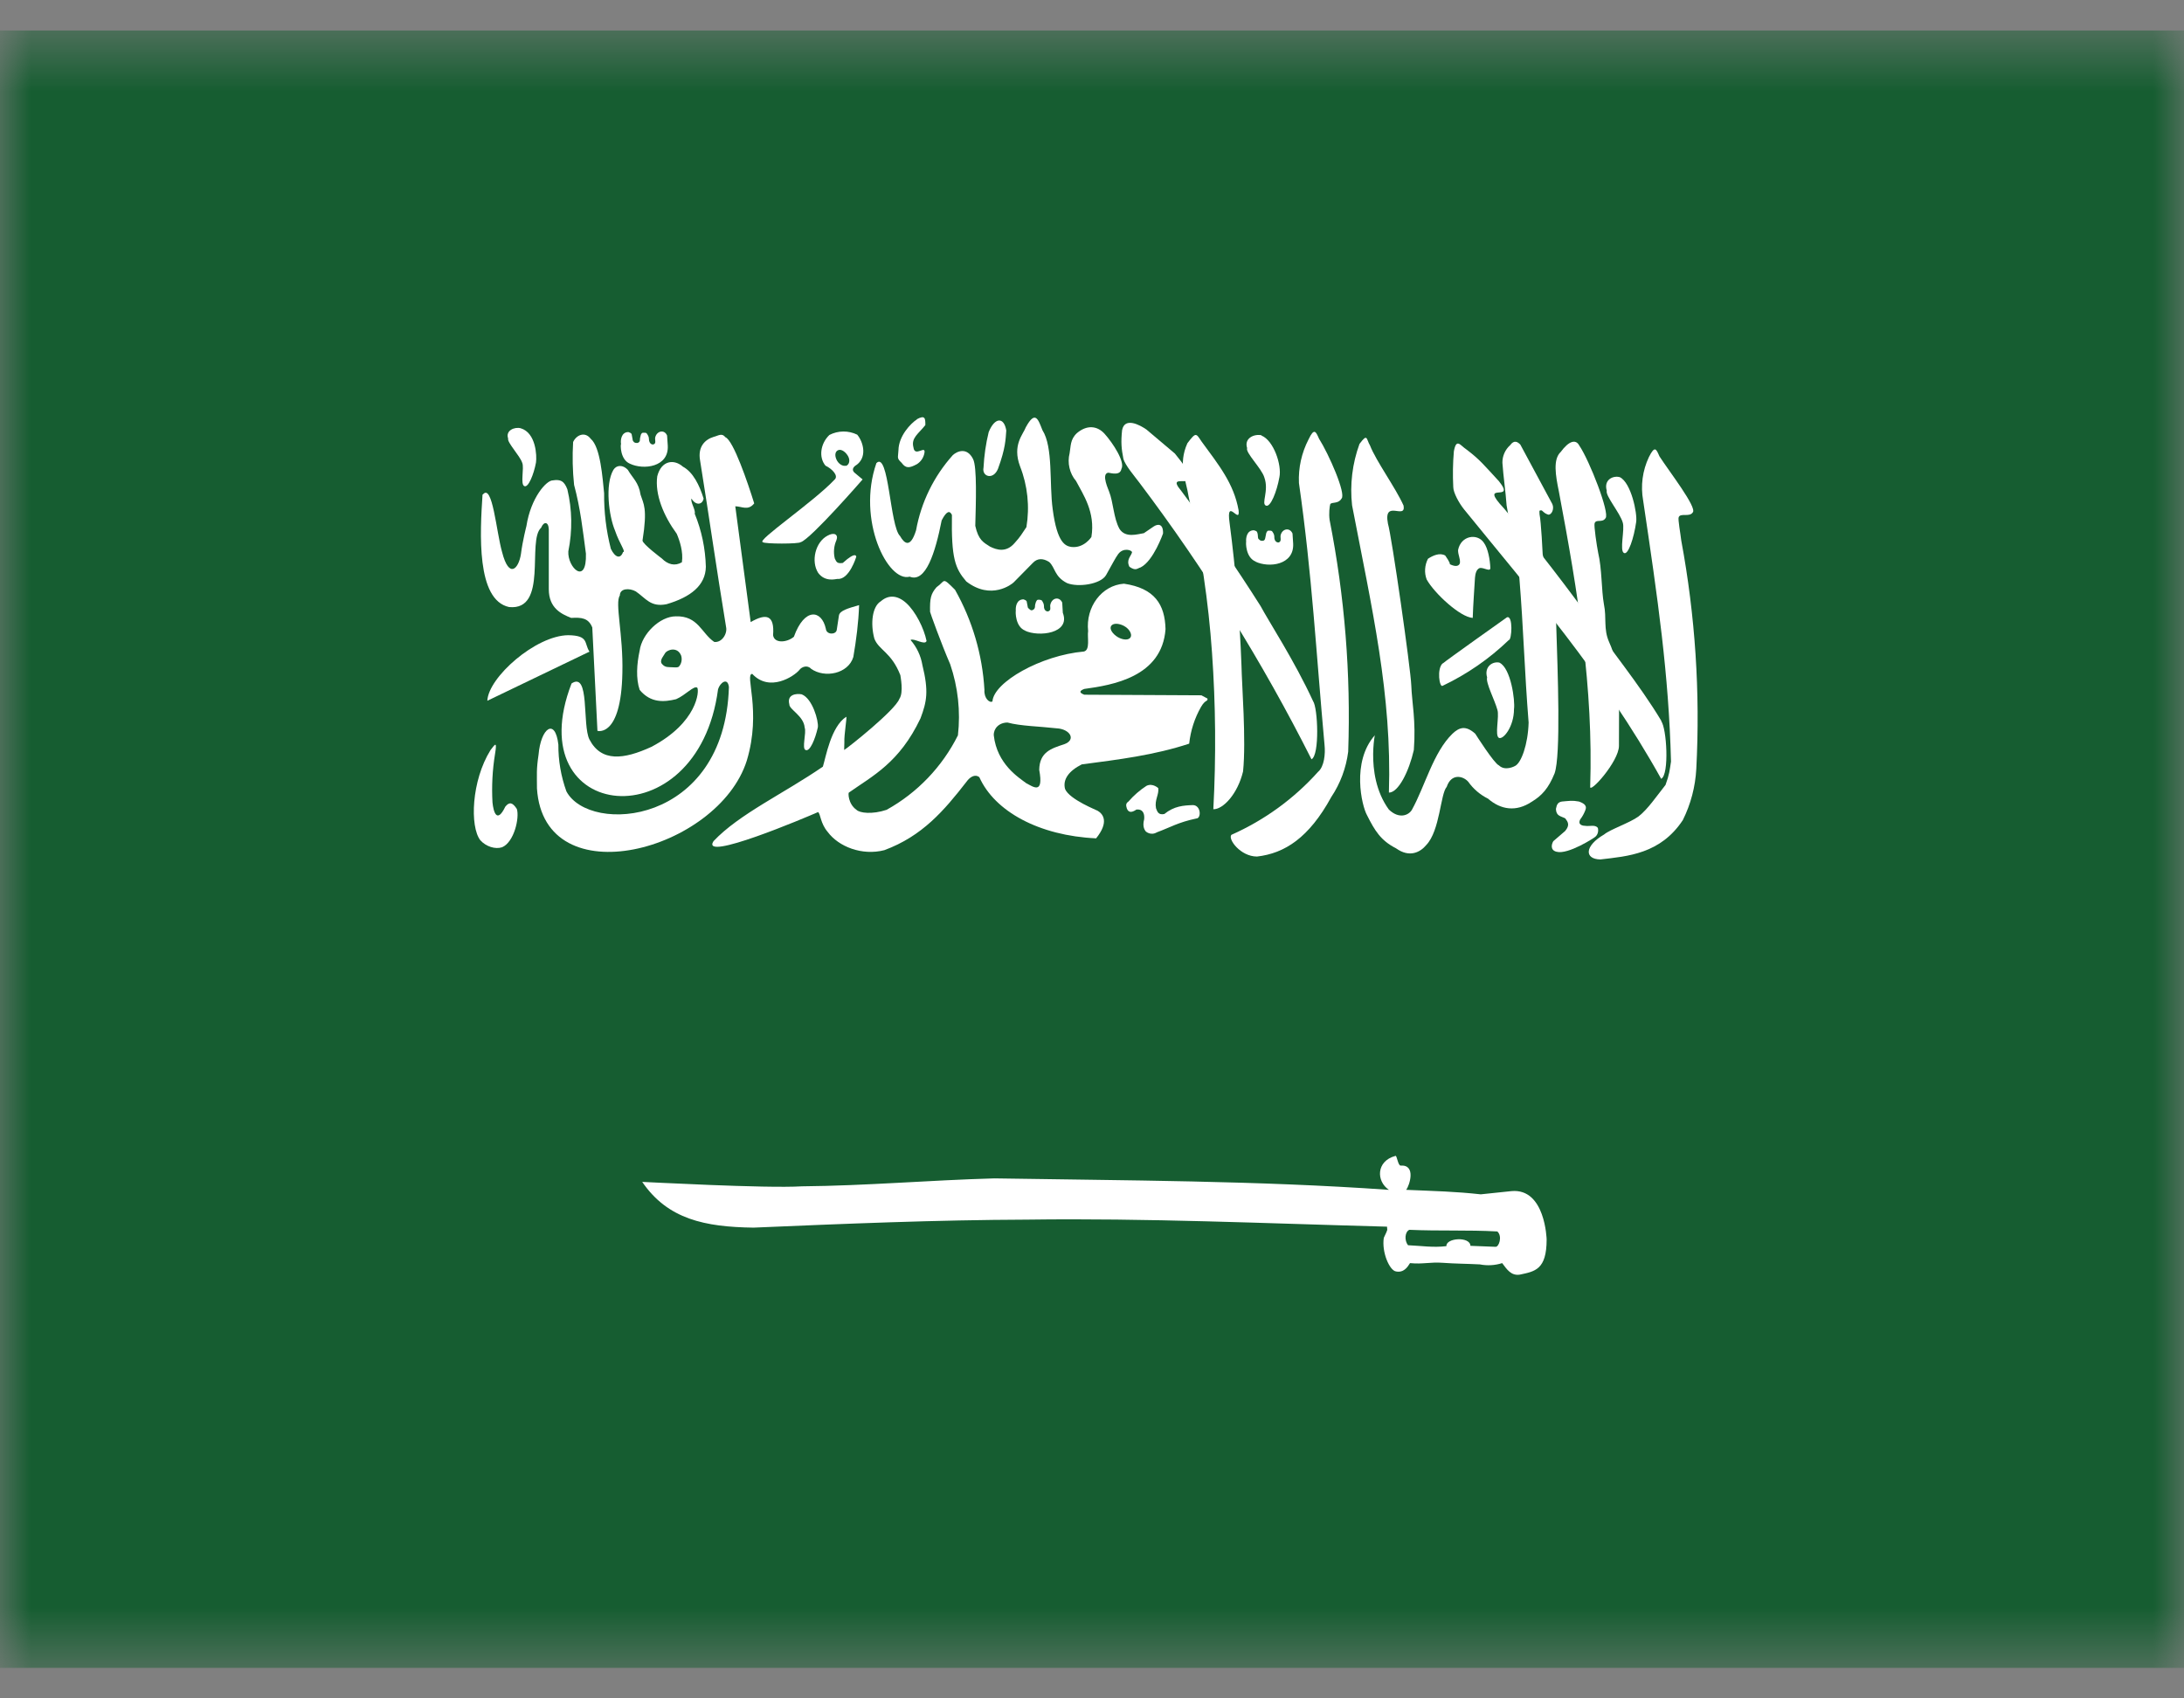<svg width="36" height="28" viewBox="0 0 36 28" fill="none" xmlns="http://www.w3.org/2000/svg">
<rect x="0" y="0" width="36" height="28" fill="#808080" stroke="none"/>
<g clip-path="url(#clip0_6723_30523)">
<mask id="mask0_6723_30523" style="mask-type:luminance" maskUnits="userSpaceOnUse" x="0" y="0" width="36" height="28">
<path d="M0.002 0.5H35.998V27.5H0.002V0.5Z" fill="white"/>
</mask>
<g mask="url(#mask0_6723_30523)">
<path fill-rule="evenodd" clip-rule="evenodd" d="M-2.25 0.5H38.25V27.5H-2.25V0.5Z" fill="#165D31"/>
<path fill-rule="evenodd" clip-rule="evenodd" d="M7.954 8.152C7.912 8.785 7.849 9.892 8.392 10.008C9.041 10.071 8.682 8.911 8.92 8.7C8.962 8.595 9.041 8.595 9.046 8.727V9.713C9.046 10.029 9.257 10.124 9.415 10.187C9.584 10.177 9.7 10.187 9.763 10.345L9.848 12.049C9.848 12.049 10.238 12.165 10.259 11.094C10.275 10.461 10.132 9.939 10.217 9.818C10.217 9.697 10.375 9.692 10.48 9.75C10.649 9.866 10.723 10.013 10.987 9.961C11.387 9.844 11.63 9.649 11.635 9.344C11.627 9.043 11.565 8.746 11.451 8.468C11.472 8.415 11.377 8.273 11.398 8.22C11.467 8.336 11.577 8.326 11.598 8.22C11.53 7.999 11.424 7.783 11.256 7.693C11.113 7.566 10.902 7.587 10.834 7.851C10.792 8.152 10.939 8.505 11.155 8.8C11.203 8.911 11.266 9.101 11.24 9.27C11.124 9.338 11.008 9.307 10.908 9.206C10.908 9.206 10.591 8.969 10.591 8.911C10.676 8.373 10.607 8.31 10.559 8.157C10.528 7.951 10.428 7.883 10.349 7.746C10.27 7.661 10.164 7.661 10.111 7.746C9.969 7.988 10.037 8.51 10.138 8.748C10.211 8.964 10.322 9.101 10.27 9.101C10.227 9.222 10.138 9.191 10.069 9.048C9.992 8.749 9.955 8.44 9.958 8.131C9.932 7.888 9.9 7.371 9.737 7.234C9.642 7.108 9.5 7.171 9.447 7.287C9.433 7.522 9.438 7.759 9.463 7.994C9.568 8.384 9.605 8.732 9.658 9.127C9.674 9.66 9.352 9.359 9.368 9.09C9.437 8.752 9.432 8.403 9.352 8.067C9.299 7.93 9.241 7.899 9.109 7.92C9.009 7.92 8.751 8.199 8.677 8.674C8.677 8.674 8.614 8.916 8.587 9.133C8.55 9.375 8.392 9.554 8.276 9.101C8.181 8.769 8.118 7.962 7.96 8.152H7.954Z" fill="white"/>
<path fill-rule="evenodd" clip-rule="evenodd" d="M9.721 10.741L8.033 11.553C8.049 11.168 8.829 10.477 9.367 10.472C9.71 10.477 9.626 10.604 9.715 10.741H9.721Z" fill="white"/>
<path fill-rule="evenodd" clip-rule="evenodd" d="M9.421 11.268C8.535 13.562 11.504 13.884 11.836 11.363C11.867 11.258 11.994 11.158 12.015 11.326C11.947 13.61 9.716 13.763 9.336 13.046C9.247 12.799 9.202 12.538 9.204 12.276C9.152 11.827 8.914 12.001 8.877 12.444C8.84 12.692 8.851 12.761 8.851 12.998C8.967 14.802 11.841 14.026 12.31 12.539C12.558 11.717 12.268 11.11 12.4 11.11C12.685 11.416 13.086 11.152 13.175 11.047C13.212 10.994 13.307 10.957 13.37 11.026C13.592 11.184 13.982 11.11 14.066 10.831C14.114 10.551 14.151 10.266 14.161 9.976C13.977 10.029 13.845 10.066 13.829 10.145L13.792 10.388C13.776 10.467 13.623 10.467 13.613 10.367C13.544 10.05 13.26 10.013 13.086 10.498C12.975 10.593 12.764 10.614 12.743 10.472C12.769 10.145 12.637 10.103 12.374 10.256L12.12 8.347C12.226 8.347 12.332 8.426 12.432 8.299C12.326 7.957 12.089 7.261 11.957 7.208C11.899 7.134 11.846 7.181 11.762 7.203C11.625 7.245 11.498 7.361 11.54 7.593C11.699 8.584 11.804 9.338 11.968 10.335C11.994 10.446 11.899 10.599 11.773 10.583C11.562 10.44 11.509 10.15 11.14 10.161C10.876 10.161 10.581 10.451 10.544 10.725C10.496 10.947 10.48 11.184 10.544 11.374C10.728 11.595 10.95 11.574 11.145 11.527C11.303 11.458 11.435 11.3 11.493 11.337C11.53 11.384 11.498 11.912 10.739 12.312C10.28 12.523 9.911 12.566 9.716 12.191C9.595 11.954 9.726 11.063 9.421 11.268Z" fill="white"/>
<path fill-rule="evenodd" clip-rule="evenodd" d="M13.201 8.938C13.376 8.874 14.219 7.904 14.219 7.904L14.093 7.799C14.045 7.762 14.05 7.719 14.093 7.682C14.304 7.556 14.235 7.292 14.13 7.166C14.058 7.131 13.979 7.113 13.899 7.114C13.82 7.115 13.742 7.134 13.671 7.171C13.523 7.313 13.492 7.54 13.607 7.677C13.718 7.73 13.829 7.846 13.755 7.909C13.407 8.278 12.463 8.916 12.574 8.938C12.595 8.969 13.18 8.969 13.196 8.938H13.201ZM8.086 12.365C7.77 12.872 7.743 13.626 7.917 13.852C8.012 13.958 8.165 14.005 8.276 13.968C8.476 13.884 8.566 13.478 8.519 13.336C8.45 13.23 8.397 13.214 8.329 13.299C8.192 13.584 8.134 13.388 8.118 13.23C8.103 12.962 8.117 12.693 8.16 12.429C8.197 12.207 8.16 12.27 8.086 12.365ZM21.644 11.559C21.338 10.894 20.911 10.24 20.779 9.992C20.368 9.343 19.932 8.709 19.472 8.094C19.145 7.704 20.009 8.257 19.366 7.477L18.897 7.081C18.791 7.007 18.538 6.87 18.496 7.092C18.475 7.292 18.485 7.398 18.517 7.561C18.543 7.667 18.702 7.851 18.781 7.957C19.862 9.389 20.811 10.915 21.618 12.518C21.755 12.45 21.723 11.669 21.644 11.559Z" fill="white"/>
<path fill-rule="evenodd" clip-rule="evenodd" d="M20.298 13.763C20.235 13.831 20.446 14.121 20.72 14.121C21.174 14.069 21.575 13.815 21.944 13.14C22.094 12.916 22.189 12.659 22.223 12.392C22.268 11.111 22.165 9.83 21.917 8.574C21.901 8.468 21.917 8.342 21.928 8.31C21.959 8.273 22.06 8.31 22.113 8.22C22.192 8.141 21.901 7.482 21.743 7.234C21.691 7.118 21.664 7.044 21.569 7.245C21.455 7.466 21.4 7.713 21.411 7.962C21.627 9.465 21.696 10.778 21.833 12.281C21.849 12.428 21.828 12.639 21.727 12.724C21.33 13.167 20.843 13.521 20.298 13.763ZM26.442 13.757C26.115 13.947 26.115 14.164 26.379 14.169C26.832 14.116 27.37 14.079 27.739 13.52C27.87 13.257 27.945 12.97 27.961 12.676C28.027 11.416 27.944 10.152 27.713 8.911C27.702 8.806 27.655 8.558 27.671 8.526C27.702 8.452 27.85 8.531 27.903 8.447C27.977 8.368 27.518 7.777 27.354 7.524C27.302 7.408 27.28 7.334 27.18 7.535C27.074 7.758 27.041 8.009 27.085 8.252C27.328 9.887 27.507 11.11 27.544 12.555C27.523 12.692 27.518 12.766 27.454 12.94C27.312 13.119 27.154 13.351 27.006 13.462C26.859 13.568 26.542 13.673 26.442 13.757Z" fill="white"/>
<path fill-rule="evenodd" clip-rule="evenodd" d="M26.686 12.296C26.686 11.912 26.692 11.585 26.681 11.295C26.678 11.049 26.624 10.807 26.523 10.583C26.428 10.366 26.486 10.192 26.438 9.96C26.396 9.728 26.407 9.38 26.343 9.111C26.322 9.006 26.27 8.663 26.285 8.626C26.312 8.552 26.412 8.626 26.465 8.542C26.539 8.463 26.201 7.593 26.032 7.345C25.974 7.234 25.858 7.271 25.727 7.45C25.595 7.572 25.642 7.84 25.695 8.099C26.017 9.802 26.264 11.347 26.212 12.966C26.191 13.103 26.686 12.555 26.686 12.296ZM24.276 10.187C24.071 10.177 23.643 9.781 23.517 9.554C23.496 9.499 23.487 9.44 23.491 9.381C23.495 9.322 23.511 9.264 23.538 9.212C23.617 9.159 23.733 9.106 23.823 9.159C23.823 9.159 23.912 9.285 23.897 9.301C24.002 9.354 24.055 9.328 24.065 9.28C24.071 9.201 24.034 9.154 24.034 9.069C24.081 8.827 24.35 8.79 24.456 8.943C24.529 9.038 24.561 9.233 24.566 9.364C24.566 9.433 24.461 9.354 24.392 9.364C24.334 9.386 24.319 9.459 24.313 9.523C24.303 9.697 24.282 9.976 24.276 10.182V10.187ZM20.49 12.718C20.543 12.202 20.469 11.279 20.464 10.973C20.435 10.186 20.37 9.401 20.268 8.621C20.205 8.178 20.448 8.668 20.416 8.41C20.337 7.972 20.094 7.672 19.804 7.276C19.715 7.144 19.715 7.118 19.572 7.308C19.414 7.661 19.551 7.909 19.593 8.189C19.799 9.096 19.92 9.929 19.978 10.757C20.039 11.617 20.046 12.48 20 13.341C20.158 13.346 20.4 13.093 20.49 12.718Z" fill="white"/>
<path fill-rule="evenodd" clip-rule="evenodd" d="M27.388 11.89C27.024 11.279 26.481 10.625 26.333 10.377C25.844 9.694 25.33 9.029 24.793 8.384C24.345 7.909 25.004 8.305 24.709 7.935C24.461 7.666 24.392 7.577 24.176 7.413C24.071 7.345 24.007 7.213 23.965 7.44C23.948 7.636 23.945 7.833 23.955 8.03C23.955 8.12 24.049 8.294 24.134 8.399C25.226 9.744 26.423 11.115 27.382 12.84C27.52 12.771 27.472 11.996 27.382 11.89H27.388Z" fill="white"/>
<path fill-rule="evenodd" clip-rule="evenodd" d="M10.964 10.767C10.938 10.815 10.88 10.873 10.901 10.931C10.938 10.983 10.975 10.999 11.038 10.999C11.096 10.999 11.181 11.015 11.196 10.983C11.228 10.947 11.249 10.878 11.228 10.809C11.165 10.651 10.996 10.714 10.964 10.767Z" fill="#165D31"/>
<path fill-rule="evenodd" clip-rule="evenodd" d="M23.179 19.616C23.664 19.637 23.98 19.643 24.408 19.69L24.914 19.637C25.473 19.585 25.494 20.434 25.494 20.434C25.494 20.935 25.299 20.961 25.051 21.014C24.909 21.035 24.84 20.929 24.761 20.824C24.642 20.862 24.515 20.869 24.392 20.845C24.186 20.834 23.986 20.834 23.785 20.819C23.574 20.803 23.458 20.845 23.242 20.824C23.2 20.892 23.137 20.987 23.01 20.961C22.905 20.945 22.773 20.645 22.81 20.407C22.889 20.239 22.863 20.297 22.863 20.223C20.88 20.17 18.881 20.08 16.94 20.107C15.422 20.112 13.924 20.175 12.421 20.239C11.62 20.228 11.008 20.102 10.586 19.485C10.628 19.485 12.632 19.595 13.217 19.558C14.298 19.548 15.29 19.458 16.392 19.427C18.565 19.463 20.721 19.463 22.894 19.616C22.683 19.474 22.683 19.142 23 19.057C23.026 19.036 23.042 19.221 23.089 19.216C23.348 19.2 23.232 19.548 23.179 19.616ZM14.446 7.635C14.119 8.574 14.636 9.607 14.995 9.507C15.258 9.613 15.416 9.117 15.522 8.579C15.601 8.426 15.654 8.41 15.691 8.489C15.68 9.207 15.743 9.37 15.928 9.586C16.339 9.903 16.682 9.628 16.708 9.602L17.025 9.28C17.099 9.201 17.194 9.201 17.294 9.265C17.394 9.354 17.378 9.507 17.589 9.613C17.768 9.686 18.143 9.634 18.232 9.481C18.348 9.275 18.38 9.207 18.433 9.133C18.517 9.022 18.66 9.069 18.66 9.106C18.644 9.17 18.559 9.228 18.617 9.344C18.723 9.418 18.744 9.37 18.802 9.354C19.013 9.249 19.171 8.795 19.171 8.795C19.176 8.626 19.081 8.637 19.018 8.679L18.855 8.79C18.749 8.806 18.554 8.874 18.454 8.721C18.354 8.542 18.354 8.284 18.28 8.099C18.28 8.089 18.143 7.809 18.269 7.793C18.333 7.804 18.465 7.841 18.485 7.73C18.549 7.619 18.348 7.308 18.206 7.15C18.085 7.018 17.916 7.002 17.753 7.139C17.637 7.245 17.652 7.361 17.631 7.472C17.611 7.551 17.61 7.634 17.629 7.714C17.647 7.793 17.684 7.868 17.737 7.93C17.853 8.152 18.058 8.442 17.99 8.853C17.99 8.853 17.869 9.043 17.658 9.017C17.568 9.001 17.426 8.964 17.352 8.394C17.294 7.973 17.362 7.371 17.183 7.092C17.114 6.918 17.067 6.754 16.909 7.044C16.867 7.16 16.682 7.335 16.814 7.688C16.939 8.006 16.975 8.352 16.919 8.69C16.84 8.806 16.824 8.843 16.724 8.953C16.587 9.112 16.434 9.069 16.318 9.011C16.213 8.943 16.128 8.906 16.076 8.669C16.086 8.3 16.107 7.693 16.039 7.567C15.938 7.366 15.775 7.44 15.706 7.503C15.393 7.852 15.183 8.281 15.1 8.743C15.005 9.048 14.905 8.959 14.836 8.837C14.668 8.679 14.652 7.429 14.446 7.635Z" fill="white"/>
<path fill-rule="evenodd" clip-rule="evenodd" d="M15.437 9.681C15.589 9.576 15.521 9.502 15.742 9.723C16.028 10.229 16.194 10.794 16.227 11.374C16.217 11.511 16.312 11.595 16.359 11.564C16.38 11.247 17.156 10.804 17.867 10.741C17.973 10.715 17.92 10.509 17.936 10.403C17.894 10.008 18.158 9.649 18.527 9.623C19.033 9.697 19.202 9.966 19.212 10.372C19.154 11.163 18.332 11.295 17.873 11.358C17.804 11.384 17.773 11.416 17.873 11.453L19.803 11.463L19.903 11.516C19.914 11.569 19.871 11.527 19.798 11.653C19.691 11.84 19.625 12.046 19.602 12.26C19.028 12.45 18.432 12.523 17.831 12.602C17.62 12.708 17.514 12.85 17.556 13.008C17.63 13.183 18.094 13.362 18.094 13.367C18.184 13.42 18.284 13.552 18.068 13.821C17.129 13.778 16.396 13.378 16.143 12.813C16.069 12.755 15.985 12.813 15.932 12.887C15.563 13.362 15.204 13.784 14.577 14.016C14.208 14.111 13.823 13.958 13.643 13.715C13.522 13.573 13.527 13.42 13.485 13.388C13.28 13.478 11.539 14.216 11.761 13.868C12.183 13.42 12.921 13.082 13.564 12.639C13.612 12.486 13.696 11.98 13.949 11.817C13.965 11.817 13.912 12.112 13.918 12.239C13.918 12.344 13.907 12.381 13.928 12.355C13.976 12.328 14.756 11.711 14.825 11.521C14.899 11.416 14.841 11.142 14.841 11.131C14.693 10.752 14.487 10.72 14.413 10.53C14.345 10.282 14.377 9.997 14.519 9.913C14.646 9.802 14.793 9.813 14.935 9.939C15.094 10.082 15.231 10.361 15.273 10.567C15.247 10.646 15.062 10.514 15.009 10.551C15.111 10.668 15.178 10.81 15.204 10.963C15.31 11.395 15.278 11.564 15.173 11.843C14.825 12.576 14.382 12.792 13.992 13.067C13.981 13.067 13.976 13.251 14.118 13.351C14.171 13.404 14.377 13.43 14.614 13.351C15.121 13.07 15.531 12.641 15.79 12.123C15.835 11.728 15.791 11.328 15.663 10.952C15.51 10.599 15.331 10.098 15.331 10.087C15.326 9.866 15.342 9.792 15.437 9.681ZM10.384 7.645C10.606 7.751 11.028 7.703 11.007 7.345L10.996 7.181C10.954 7.076 10.828 7.102 10.801 7.208C10.791 7.245 10.817 7.303 10.785 7.319C10.764 7.34 10.696 7.329 10.696 7.229C10.696 7.197 10.675 7.166 10.659 7.144C10.648 7.134 10.638 7.134 10.611 7.134C10.58 7.134 10.58 7.139 10.564 7.166C10.559 7.192 10.548 7.218 10.548 7.25C10.548 7.287 10.527 7.297 10.506 7.303C10.474 7.303 10.479 7.303 10.453 7.292C10.443 7.276 10.427 7.271 10.427 7.239L10.411 7.155C10.4 7.139 10.379 7.129 10.358 7.123C10.237 7.123 10.226 7.266 10.237 7.319C10.226 7.329 10.221 7.577 10.384 7.645Z" fill="white"/>
<path fill-rule="evenodd" clip-rule="evenodd" d="M16.897 10.398C17.118 10.504 17.651 10.446 17.519 10.103L17.509 9.934C17.461 9.829 17.34 9.855 17.314 9.966C17.303 9.997 17.329 10.055 17.293 10.071C17.277 10.092 17.203 10.082 17.208 9.987C17.208 9.955 17.187 9.918 17.171 9.897C17.155 9.892 17.15 9.887 17.118 9.887C17.092 9.887 17.092 9.897 17.076 9.924C17.066 9.95 17.06 9.976 17.06 10.008C17.055 10.04 17.039 10.05 17.013 10.061C16.987 10.061 16.992 10.061 16.971 10.045C16.955 10.029 16.939 10.024 16.939 9.997L16.923 9.913C16.913 9.897 16.892 9.887 16.871 9.881C16.749 9.881 16.739 10.018 16.744 10.071C16.739 10.082 16.733 10.335 16.902 10.398H16.897ZM20.694 9.259C20.915 9.365 21.332 9.317 21.316 8.964L21.305 8.795C21.258 8.69 21.137 8.716 21.11 8.821C21.1 8.858 21.126 8.916 21.089 8.937C21.073 8.953 21 8.943 21.005 8.843C21.005 8.811 20.984 8.779 20.968 8.758C20.952 8.748 20.947 8.748 20.915 8.748C20.889 8.748 20.889 8.758 20.873 8.785L20.857 8.864C20.852 8.901 20.836 8.916 20.81 8.916C20.784 8.916 20.789 8.916 20.768 8.906C20.752 8.89 20.736 8.885 20.736 8.858C20.736 8.832 20.731 8.79 20.72 8.769C20.71 8.753 20.689 8.748 20.668 8.742C20.546 8.742 20.536 8.879 20.541 8.932C20.536 8.943 20.53 9.191 20.699 9.259H20.694ZM22.661 12.123C22.276 12.56 22.445 13.283 22.534 13.441C22.661 13.694 22.761 13.858 23.009 13.984C23.236 14.148 23.415 14.047 23.51 13.931C23.737 13.694 23.742 13.088 23.847 12.972C23.921 12.75 24.111 12.787 24.201 12.887C24.285 13.006 24.397 13.102 24.528 13.167C24.739 13.351 24.992 13.388 25.245 13.22C25.414 13.119 25.524 12.998 25.625 12.75C25.73 12.455 25.677 11.084 25.651 10.272L25.429 9.138C25.429 9.127 25.403 8.6 25.377 8.479C25.377 8.426 25.361 8.41 25.414 8.415C25.472 8.468 25.477 8.468 25.519 8.484C25.572 8.494 25.625 8.394 25.588 8.31L25.06 7.329C25.018 7.287 24.96 7.245 24.892 7.34C24.851 7.376 24.819 7.421 24.797 7.471C24.775 7.521 24.764 7.575 24.765 7.63C24.781 7.862 24.818 8.099 24.834 8.331L25.044 9.523C25.113 10.367 25.129 11.063 25.197 11.912C25.187 12.27 25.076 12.581 24.971 12.629C24.971 12.629 24.812 12.719 24.707 12.618C24.628 12.587 24.317 12.096 24.317 12.096C24.159 11.954 24.053 11.991 23.942 12.096C23.626 12.402 23.489 12.961 23.273 13.351C23.22 13.441 23.062 13.509 22.893 13.346C22.46 12.75 22.714 11.906 22.661 12.123ZM20.794 7.181C20.994 7.261 21.131 7.667 21.089 7.867C21.047 8.104 20.942 8.368 20.868 8.336C20.784 8.305 20.921 8.094 20.841 7.872C20.799 7.725 20.525 7.461 20.557 7.387C20.504 7.224 20.673 7.15 20.794 7.176V7.181Z" fill="white"/>
<path fill-rule="evenodd" clip-rule="evenodd" d="M23.305 12.365C23.342 11.88 23.273 11.585 23.263 11.3C23.252 11.015 22.941 8.843 22.878 8.632C22.799 8.22 23.178 8.579 23.136 8.336C23.005 8.041 22.683 7.603 22.583 7.345C22.519 7.239 22.546 7.134 22.409 7.319C22.291 7.642 22.249 7.989 22.287 8.331C22.614 10.034 22.946 11.448 22.894 13.067C23.052 13.067 23.226 12.713 23.305 12.365ZM26.701 7.867C26.886 7.957 26.991 8.463 26.97 8.605C26.933 8.869 26.838 9.154 26.77 9.117C26.691 9.085 26.785 8.727 26.749 8.616C26.706 8.458 26.459 8.173 26.485 8.089C26.432 7.909 26.59 7.835 26.701 7.867ZM13.217 11.448C13.391 11.516 13.496 11.885 13.481 11.991C13.438 12.186 13.349 12.397 13.28 12.365C13.212 12.344 13.296 12.081 13.264 11.996C13.249 11.801 13.006 11.696 13.011 11.611C12.969 11.453 13.117 11.427 13.222 11.448H13.217Z" fill="white"/>
<path fill-rule="evenodd" clip-rule="evenodd" d="M17.415 12.007C17.636 12.017 17.747 12.196 17.541 12.27C17.33 12.339 17.135 12.397 17.13 12.692C17.209 13.114 17.024 12.966 16.919 12.914C16.792 12.819 16.434 12.597 16.381 12.123C16.376 12.012 16.465 11.912 16.608 11.912C16.819 11.97 17.135 11.975 17.415 12.007Z" fill="#165D31"/>
<path fill-rule="evenodd" clip-rule="evenodd" d="M8.582 7.06C8.835 7.134 8.851 7.514 8.835 7.625C8.798 7.825 8.708 8.041 8.645 8.015C8.571 7.989 8.645 7.714 8.608 7.63C8.571 7.514 8.355 7.292 8.376 7.229C8.329 7.097 8.482 7.034 8.582 7.06ZM13.639 8.832C13.439 8.938 13.365 9.254 13.486 9.444C13.602 9.602 13.781 9.544 13.803 9.544C13.998 9.565 14.114 9.18 14.114 9.18C14.114 9.18 14.119 9.075 13.892 9.281C13.792 9.296 13.787 9.259 13.76 9.207C13.736 9.106 13.745 9.001 13.787 8.906C13.824 8.811 13.75 8.769 13.639 8.832ZM15.116 6.913C15.01 6.981 14.815 7.187 14.81 7.419C14.804 7.551 14.778 7.551 14.862 7.63C14.931 7.725 14.989 7.72 15.116 7.651C15.147 7.631 15.174 7.605 15.195 7.574C15.216 7.543 15.23 7.508 15.237 7.472C15.268 7.324 15.079 7.546 15.057 7.377C15.015 7.219 15.137 7.155 15.253 7.008C15.253 6.902 15.253 6.834 15.11 6.913H15.116ZM16.297 7.124C16.25 7.316 16.222 7.512 16.212 7.709C16.181 7.857 16.371 7.92 16.45 7.73C16.576 7.387 16.576 7.24 16.587 7.097C16.55 6.871 16.397 6.876 16.297 7.124ZM23.785 10.936C23.806 10.91 24.84 10.177 24.84 10.177C24.945 10.14 24.919 10.557 24.871 10.551C24.551 10.86 24.182 11.115 23.78 11.306C23.727 11.342 23.68 11.026 23.78 10.936H23.785ZM24.718 10.926C24.903 11.015 24.977 11.548 24.956 11.691C24.956 11.975 24.782 12.197 24.708 12.165C24.634 12.128 24.718 11.812 24.682 11.701C24.639 11.543 24.486 11.253 24.513 11.168C24.46 10.989 24.608 10.894 24.724 10.926H24.718ZM18.601 13.214C18.687 13.115 18.786 13.028 18.897 12.956C19.002 12.903 19.097 12.998 19.092 12.993C19.108 13.098 19.028 13.188 19.055 13.325C19.076 13.378 19.092 13.441 19.192 13.42C19.355 13.288 19.508 13.278 19.666 13.273C19.798 13.278 19.804 13.494 19.719 13.494C19.419 13.557 19.287 13.642 19.071 13.721C18.965 13.784 18.881 13.705 18.881 13.7C18.881 13.694 18.823 13.642 18.86 13.505C18.87 13.399 18.828 13.336 18.733 13.346C18.67 13.389 18.607 13.41 18.575 13.331C18.559 13.278 18.554 13.246 18.601 13.214ZM25.805 13.499C25.847 13.552 25.879 13.605 25.799 13.7L25.604 13.868C25.573 13.921 25.552 14.016 25.657 14.042C25.847 14.095 26.29 13.805 26.29 13.8C26.364 13.747 26.343 13.642 26.332 13.642C26.29 13.594 26.195 13.626 26.132 13.615C26.1 13.615 26 13.605 26.047 13.51C26.083 13.463 26.111 13.412 26.132 13.357C26.158 13.294 26.132 13.251 26.026 13.214C25.916 13.193 25.868 13.204 25.747 13.214C25.683 13.225 25.662 13.257 25.647 13.336C25.652 13.457 25.726 13.452 25.805 13.494V13.499Z" fill="white"/>
<path fill-rule="evenodd" clip-rule="evenodd" d="M18.637 10.504C18.611 10.556 18.516 10.556 18.426 10.504C18.337 10.451 18.284 10.367 18.316 10.319C18.347 10.272 18.437 10.272 18.527 10.319C18.616 10.367 18.664 10.456 18.637 10.504ZM13.944 7.677C13.891 7.693 13.817 7.646 13.786 7.572C13.754 7.498 13.77 7.435 13.823 7.419C13.875 7.403 13.944 7.456 13.981 7.524C14.018 7.593 13.997 7.667 13.939 7.683L13.944 7.677Z" fill="#165D31"/>
<path fill-rule="evenodd" clip-rule="evenodd" d="M23.231 20.275C23.726 20.297 24.19 20.275 24.681 20.302C24.77 20.381 24.707 20.565 24.649 20.555L24.238 20.539C24.233 20.381 23.832 20.407 23.842 20.544C23.626 20.571 23.431 20.539 23.209 20.529C23.146 20.449 23.157 20.307 23.231 20.275Z" fill="#165D31"/>
</g>
</g>
<defs>
<clipPath id="clip0_6723_30523">
<rect width="36" height="27" fill="white" transform="translate(0 0.5)"/>
</clipPath>
</defs>
</svg>
